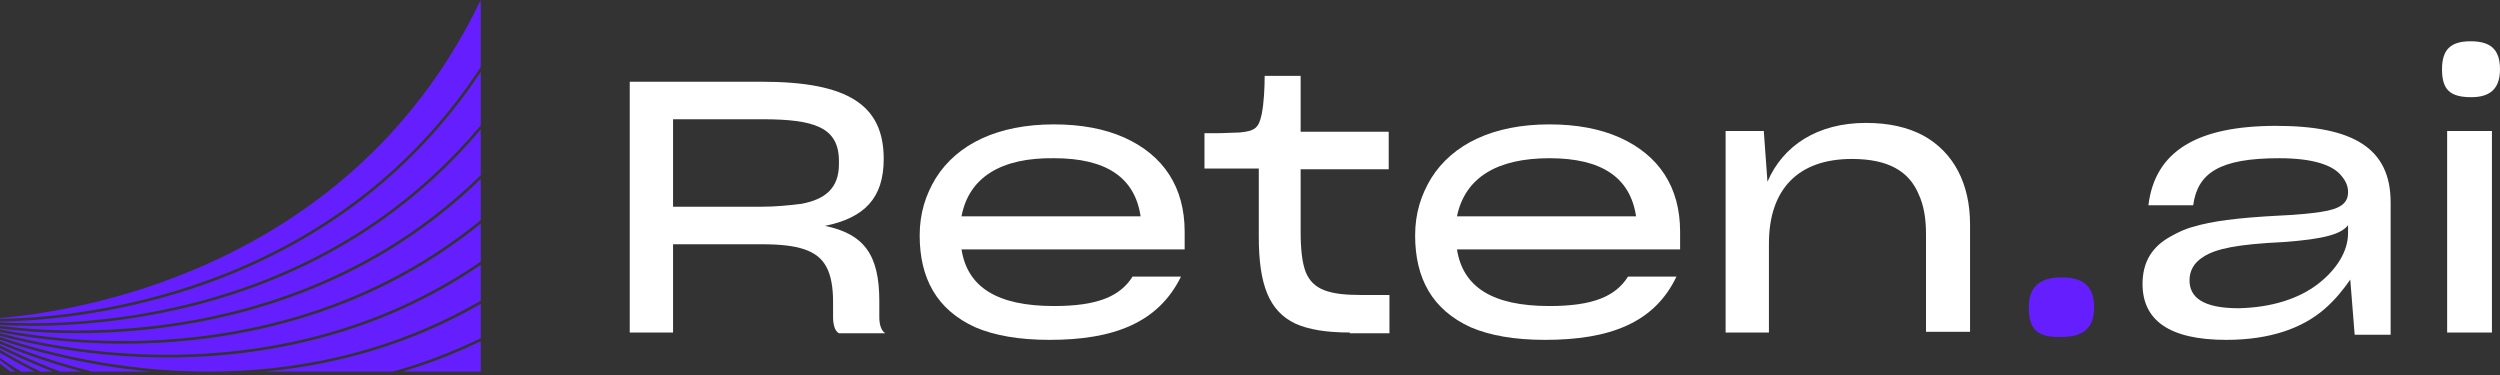 <svg width="600" height="90" viewBox="0 0 600 90" fill="none" xmlns="http://www.w3.org/2000/svg">
<rect x="0" y="0" width="600" height="90" fill="#333333" stroke="none"/>
<path d="M161.533 79.802H151.139V19.617H182.848C203.636 19.617 212.091 25.265 212.091 38.149C212.091 47.503 207.511 52.269 197.998 54.21C207.335 56.152 211.034 61.093 211.034 72.213V76.096C211.034 77.684 211.387 79.273 212.444 79.979H201.345C200.288 79.449 199.936 77.684 199.936 76.096V72.389C199.936 68.859 199.408 66.035 198.351 64.094C196.237 60.035 191.48 58.623 182.848 58.623H161.533V79.802ZM192.361 48.915C197.998 47.856 201.345 45.209 201.345 39.384V38.678C201.345 30.559 195.532 28.618 182.848 28.618H161.533V49.621H182.496C186.195 49.621 189.543 49.268 192.361 48.915Z" fill="white"/>
<path d="M251.904 81.567C244.505 81.567 238.692 80.507 234.111 78.566C224.775 74.33 220.723 66.741 220.723 56.504C220.723 51.209 222.133 46.797 224.599 42.737C229.708 34.618 239.396 29.853 252.961 29.853C259.479 29.853 265.116 30.912 269.872 33.03C279.209 37.266 284.318 44.855 284.318 55.621V59.857H230.764C232.174 68.859 239.22 73.448 252.961 73.448C263.354 73.448 268.815 71.153 271.81 66.388H283.437C277.976 77.507 267.23 81.567 251.904 81.567ZM230.764 51.915H273.748C272.339 42.561 265.468 37.972 252.961 37.972C240.277 37.795 232.526 42.561 230.764 51.915Z" fill="white"/>
<path d="M323.954 79.802C318.317 79.802 314.089 79.096 310.919 77.684C304.577 74.684 302.11 68.33 302.11 56.858V40.444H289.074V31.972H291.717C294.007 31.972 296.297 31.795 297.53 31.795C301.406 31.442 302.11 30.56 302.815 27.383C303.343 24.735 303.52 21.029 303.52 18.205H312.152V31.619H333.291V40.62H312.152V55.446C312.152 59.858 312.504 63.035 313.385 65.33C315.146 69.566 319.022 70.801 326.773 70.801H333.467V79.979H323.954V79.802Z" fill="white"/>
<path d="M370.813 81.567C363.414 81.567 357.601 80.507 353.021 78.566C343.684 74.33 339.632 66.741 339.632 56.504C339.632 51.209 341.042 46.797 343.508 42.737C348.617 34.618 358.306 29.853 371.87 29.853C378.388 29.853 384.025 30.912 388.782 33.03C398.118 37.266 403.227 44.855 403.227 55.621V59.857H349.674C351.083 68.859 358.129 73.448 371.87 73.448C382.264 73.448 387.725 71.153 390.719 66.388H402.346C397.061 77.507 386.315 81.567 370.813 81.567ZM349.674 51.915H392.657C391.248 42.561 384.378 37.972 371.87 37.972C359.363 37.972 351.611 42.561 349.674 51.915Z" fill="white"/>
<path d="M414.149 79.801V31.441H423.31L424.191 43.62C427.89 34.971 436.17 29.5 447.796 29.5C453.434 29.5 457.838 30.559 461.537 32.5C468.936 36.56 472.811 44.149 472.811 53.856V79.625H462.242V56.151C462.242 52.444 461.713 49.267 460.48 46.62C458.19 41.149 453.257 38.148 444.449 38.148C431.589 38.148 424.543 45.385 424.543 58.445V79.801H414.149Z" fill="white"/>
<path d="M486.903 73.8C486.903 68.682 489.722 66.564 494.831 66.564C499.939 66.564 502.582 68.682 502.582 73.8C502.582 78.742 499.939 80.86 494.831 80.86C489.194 81.037 486.903 79.272 486.903 73.8Z" fill="#651FFF"/>
<path d="M557.897 74.154C552.612 78.743 544.861 81.567 534.291 81.567C520.55 81.567 514.209 76.802 514.209 68.153C514.209 62.858 516.499 59.152 521.079 56.681C522.664 55.798 524.426 54.916 526.54 54.386C530.592 53.151 536.757 52.269 547.151 51.739C551.379 51.563 554.55 51.21 557.016 50.857C561.772 50.151 563.534 48.739 563.534 46.091C563.534 44.679 563.006 43.444 561.949 42.208C560.011 39.737 555.431 37.972 546.975 37.972C532.706 37.972 527.421 41.502 526.364 49.268H515.618C517.203 36.207 527.421 30.206 546.27 30.206C564.943 30.206 573.751 35.678 573.751 48.562V80.332H565.119L564.063 67.094C562.477 69.389 560.539 71.86 557.897 74.154ZM556.311 68.153C560.892 64.623 563.534 60.211 563.534 55.975V54.033C561.949 56.151 557.897 57.387 548.032 58.093C536.934 58.623 531.825 59.681 528.83 61.623C526.54 63.035 525.483 64.976 525.483 67.271C525.483 71.33 528.654 73.978 537.286 73.978C545.213 73.801 551.731 71.683 556.311 68.153Z" fill="white"/>
<path d="M586.083 16.616C586.083 11.674 588.373 9.909 592.953 9.909C597.534 9.909 600 11.674 600 16.616C600 21.205 597.71 23.323 593.13 23.323C588.021 23.323 586.083 21.558 586.083 16.616ZM587.316 31.442H598.062V79.802H587.316V31.442Z" fill="white"/>
<path d="M63.61 89.18H94.273C101.533 87.157 108.579 84.475 115.384 81.161V72.915C108.481 76.88 101.266 80.167 93.765 82.741C84.15 86.037 74.054 88.187 63.61 89.18Z" fill="#651FFF"/>
<path d="M115.376 89.18V81.865C109.302 84.818 103.032 87.257 96.593 89.18H115.376Z" fill="#651FFF"/>
<path d="M46.361 85.667C44.265 85.757 42.196 85.793 40.18 85.793C21.852 85.793 7.064 82.515 0.018 80.61V80.863C7.688 83.518 24.634 88.485 45.63 89.108C62.487 89.614 78.612 87.257 93.578 82.118C101.15 79.517 108.428 76.194 115.385 72.166V63.559C108.607 68.165 101.454 72.076 93.944 75.263C79.29 81.477 63.289 84.981 46.361 85.667Z" fill="#651FFF"/>
<path d="M46.851 81.54C40.751 82.226 34.944 82.488 29.575 82.488C16.215 82.488 5.592 80.817 0.009 79.715V79.95C7.706 82.045 25.107 85.902 46.361 85.026C63.209 84.33 79.138 80.844 93.712 74.667C101.311 71.443 108.544 67.469 115.385 62.782V53.661C108.597 59.134 101.328 63.866 93.605 67.804C79.423 75.028 63.69 79.652 46.851 81.54Z" fill="#651FFF"/>
<path d="M87.165 38.715C75.508 49.625 61.648 58.457 45.968 64.968C25.785 73.358 7.715 75.688 0 76.329V76.519C7.706 76.419 25.82 75.372 46.441 68.454C62.451 63.09 76.81 55.287 89.136 45.281C99.286 37.036 108.071 27.255 115.376 16.075V0C108.259 14.847 98.804 27.833 87.165 38.715Z" fill="#651FFF"/>
<path d="M89.529 45.796C77.141 55.856 62.71 63.686 46.629 69.078C25.937 76.013 7.76 77.07 0.018 77.169V77.368C7.733 77.811 25.848 78.036 46.861 72.6C63.2 68.373 78.068 61.609 91.045 52.497C100.08 46.148 108.214 38.643 115.385 30.055V17.24C108.143 28.14 99.491 37.704 89.529 45.796Z" fill="#651FFF"/>
<path d="M47.065 77.386C36.425 79.346 26.596 79.96 18.453 79.96C10.337 79.96 3.906 79.346 0.009 78.849V79.066C7.724 80.601 25.481 83.292 46.807 80.899C63.566 79.02 79.218 74.415 93.328 67.217C101.159 63.225 108.526 58.412 115.385 52.831V42.942C108.481 49.625 100.927 55.45 92.757 60.372C79.102 68.59 63.735 74.315 47.065 77.386Z" fill="#651FFF"/>
<path d="M91.384 53.029C78.344 62.187 63.405 68.987 46.985 73.222C31.136 77.313 16.928 78.207 7.554 78.207C4.486 78.207 1.935 78.108 0.009 78V78.198C7.724 79.192 25.722 80.664 46.976 76.744C63.566 73.683 78.862 67.984 92.436 59.811C100.731 54.817 108.392 48.875 115.376 42.048V31.03C108.294 39.438 100.276 46.789 91.384 53.029Z" fill="#651FFF"/>
<path d="M0.009 83.96C2.462 85.405 5.726 87.221 9.695 89.18H12.683C7.358 87.112 3.059 85.107 0.009 83.581V83.96Z" fill="#651FFF"/>
<path d="M0.009 85.152V85.92C1.445 86.895 3.13 87.988 5.048 89.18H6.27H8.268C4.968 87.518 2.185 85.974 0.018 84.701V85.152H0.009Z" fill="#651FFF"/>
<path d="M0.009 82.859C3.345 84.538 8.277 86.841 14.475 89.18H19.604C11.015 86.877 4.245 84.313 0.009 82.534V82.859Z" fill="#651FFF"/>
<path d="M0.009 81.838C4.575 83.771 12.281 86.697 22.146 89.18H36.166C19.675 87.663 6.6 83.816 0 81.549V81.838H0.009Z" fill="#651FFF"/>
<path d="M0.009 87.266C0.785 87.862 1.632 88.503 2.542 89.18H3.621C2.283 88.205 1.079 87.293 0.018 86.462V87.266H0.009Z" fill="#651FFF"/>
</svg>
